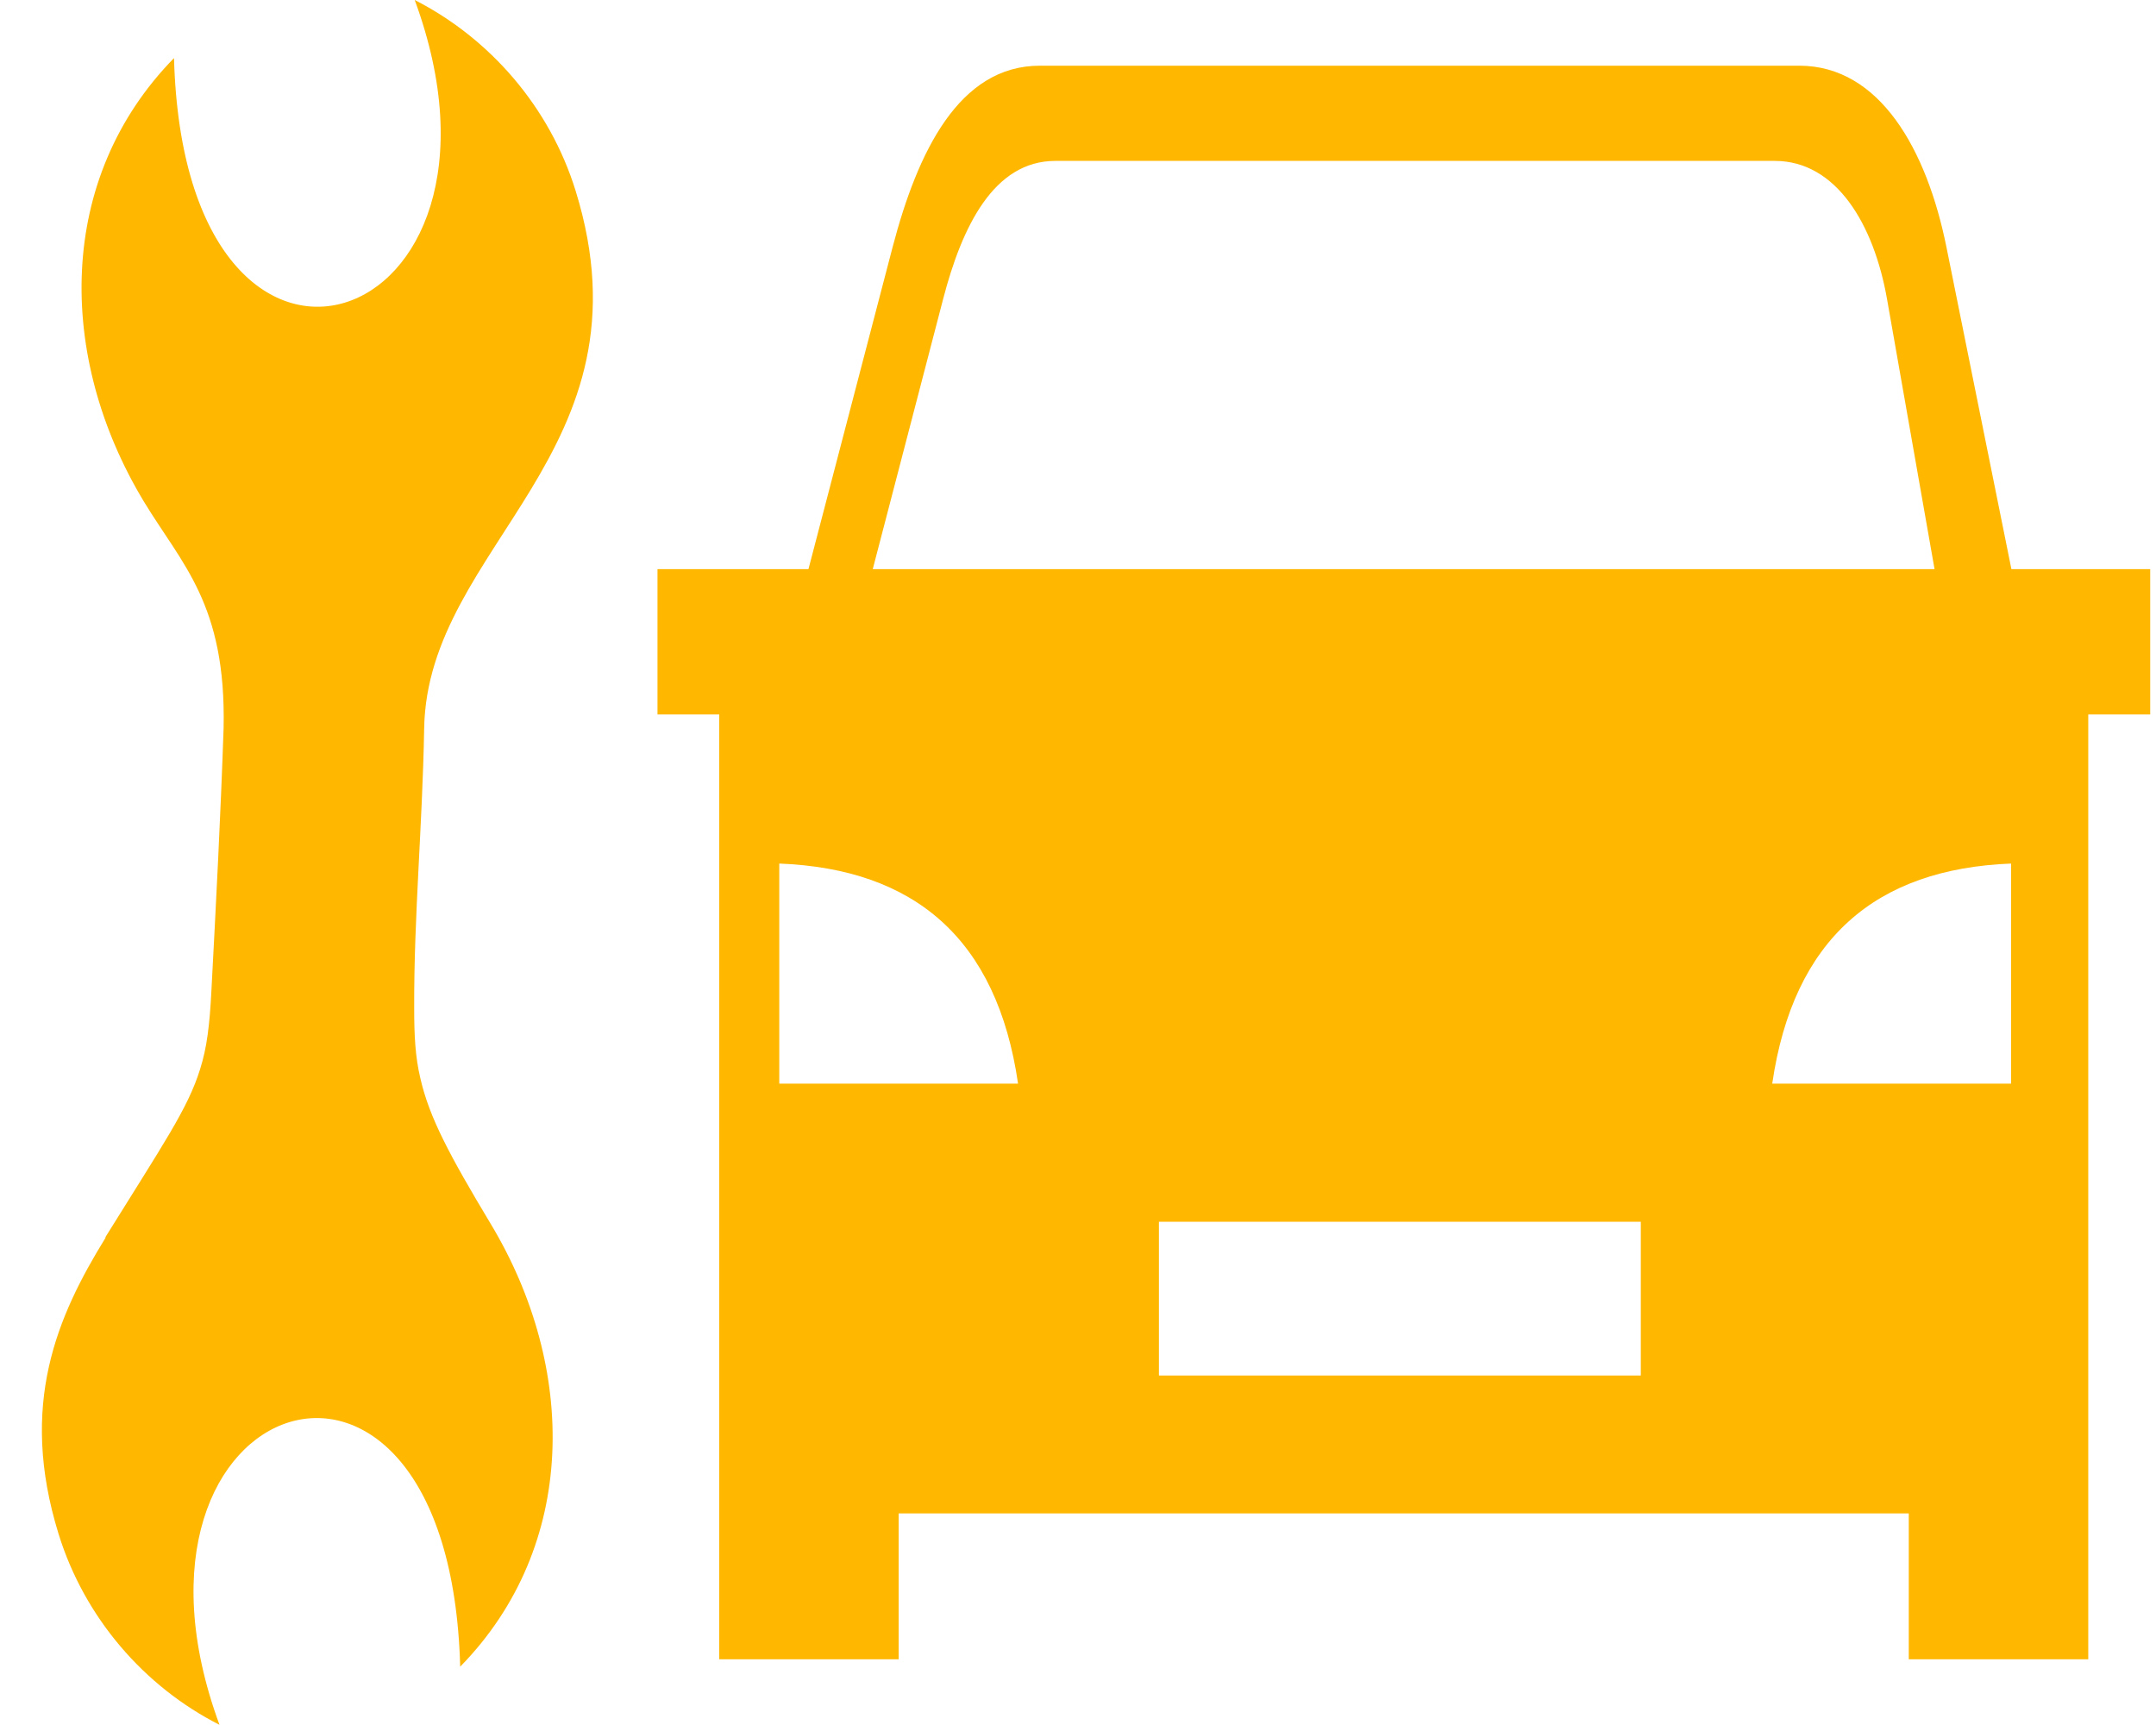 <svg width="45" height="36" viewBox="0 0 45 36" fill="none" xmlns="http://www.w3.org/2000/svg">
<path fill-rule="evenodd" clip-rule="evenodd" d="M43.586 14.91V34.629H39.84V31.584H18.757V34.629H15.012V14.91H13.723V11.878H16.874L18.632 5.152C19.151 3.173 20.014 1.371 21.704 1.371H37.552C39.242 1.371 40.217 3.134 40.625 5.152L41.982 11.878H44.879V14.91H43.586ZM2.2 25.836C1.19 27.476 0.388 29.314 1.222 32.011C1.763 33.761 3.009 35.198 4.581 35.996C2.014 29.023 9.383 26.524 9.605 34.783C12.072 32.263 12.05 28.547 10.242 25.541C9.39 24.122 8.96 23.324 8.774 22.504C8.667 22.059 8.645 21.61 8.645 21.041C8.638 19.124 8.817 17.238 8.853 15.206C8.914 11.371 13.701 9.436 12.015 3.984C11.474 2.235 10.228 0.802 8.656 0C11.223 6.973 3.854 9.472 3.632 1.212C1.165 3.733 1.187 7.449 2.995 10.454C3.79 11.772 4.724 12.601 4.667 15.197C4.606 17 4.509 18.86 4.413 20.666C4.377 21.385 4.32 21.861 4.176 22.315C3.922 23.135 3.407 23.875 2.203 25.814L2.2 25.836ZM24.189 25.497H34.247V28.706H24.189V25.497ZM16.265 18.022C19.083 18.132 20.809 19.587 21.249 22.615H16.265V18.022ZM41.975 18.022C39.157 18.132 37.431 19.587 36.99 22.615H41.975V18.022ZM18.216 11.878H40.378L39.386 6.241C39.114 4.694 38.333 3.358 37.044 3.358H22.026C20.741 3.358 20.078 4.729 19.685 6.241L18.216 11.878Z" fill="#FFB700"/>
</svg>
